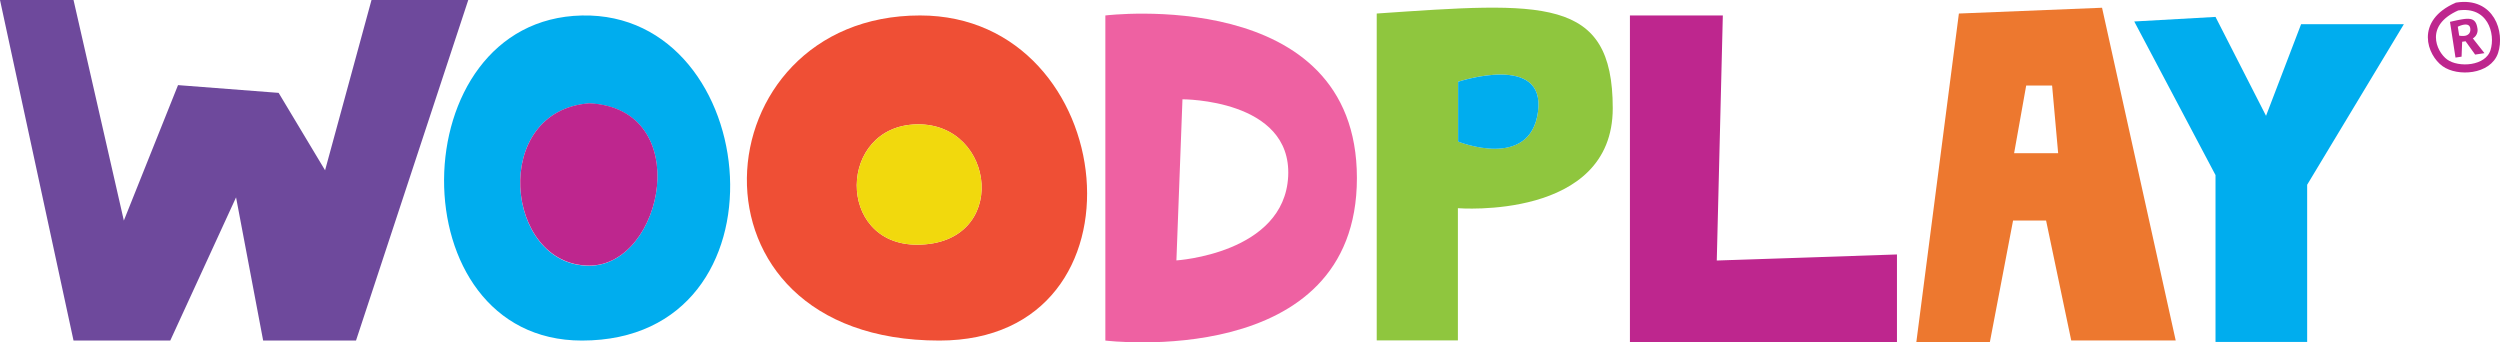 <svg id="Layer_1" data-name="Layer 1" xmlns="http://www.w3.org/2000/svg" viewBox="0 0 739.22 101.23"><defs><style>.cls-1{fill:#6e499c}.cls-2{fill:#be268e}.cls-3{fill:#00adee}.cls-4{fill:#ee61a2}.cls-5{fill:#ed782f}.cls-6{fill:#ef4f35}.cls-7{fill:#f1d90d}.cls-8{fill:#8fc63e}.cls-9{fill:none;stroke:#be268e;stroke-miterlimit:10;stroke-width:2.39px}</style></defs><title>brand-woodplay</title><path class="cls-1" d="M0 0l21.74 100.69h28.61L69.8 58.36l8.01 42.33h27.46L138.46 0h-28.61L96.12 50.35 82.39 27.46l-29.75-2.29-16.02 40.05L21.74 0H0z"/><path class="cls-2" d="M481.95 4.57h27.47l-1.79 72.46 53.28-1.79v25.99h-78.96V4.57z"/><path class="cls-3 hoverHide" d="M631.07 6.35l24.03 45.42v49.34h27.1V54.63l28.6-47.48h-30.39l-10.37 27.1L655.1 5l-24.03 1.35z"/><path class="cls-4" d="M326.84 4.57v96.13s74.38 9.14 74.38-48.06-74.38-48.07-74.38-48.07zm54.06 47.56C379.75 75 347.85 77 347.85 77l1.79-47.64s32.36-.11 31.26 22.77z"/><path class="cls-5" d="M621.55 2.29L579.22 4l-12.59 97.2h21.74l6.87-36H605l7.44 35.47h30.89zm-26 43l3.57-20h7.66l1.79 20z"/><path class="cls-6" d="M272.05 4.57c-65.22 0-73.23 96.13 5.72 96.13 64.08-.01 53.78-96.13-5.72-96.13zm-.92 67.78c-24 0-23.47-35.16 0-35.58s27.47 35.58 0 35.58z"/><path class="cls-7 hoverHide" d="M271.13 36.77c-23.47.42-24 35.58 0 35.58 27.47 0 23.47-36.01 0-35.58z"/><path class="cls-8" d="M407.08 4v96.66h24v-39.1s45.79 3.66 45.79-29.56S456.27.63 407.08 4zm47.69 29c-2.3 17.46-23.62 8.85-23.62 8.85V24.17s25.92-8.6 23.61 8.83z"/><path class="cls-3" d="M431.15 24.17v17.7s21.31 8.61 23.62-8.85-23.62-8.85-23.62-8.85zM172.07 4.58c-53.78 1.14-54.92 96.12 0 96.12 62.93-.01 53.78-97.27 0-96.12zm2.14 74c-25 0-29.29-45.83 0-48 31.4 1.42 22.03 48 0 48z"/><path class="cls-2 hoverHide" d="M174.25 30.53c-29.33 2.22-25.06 48 0 48 21.99.05 31.36-46.53 0-48z"/><path class="cls-2" d="M731.19 11.35a2.83 2.83 0 0 0 1.35-3c-.56-3.63-2.78-3.09-8.11-1.89l1.63 10.57 1.8-.28.17-4.41a8.11 8.11 0 0 0 1-.15l2.84 3.95 2.75-.42zm-2.48-.74a5.07 5.07 0 0 1-1.56-.08l-.41-2.63s3.66-1.87 3.71.77a1.91 1.91 0 0 1-.34 1.22 2 2 0 0 1-1.4.71z"/><path class="cls-9" d="M726.52 1.93c10-1.55 12.83 7.78 11 13.34s-10.71 6.13-14.61 3.31-7.51-11.77 3.61-16.65z"/></svg>